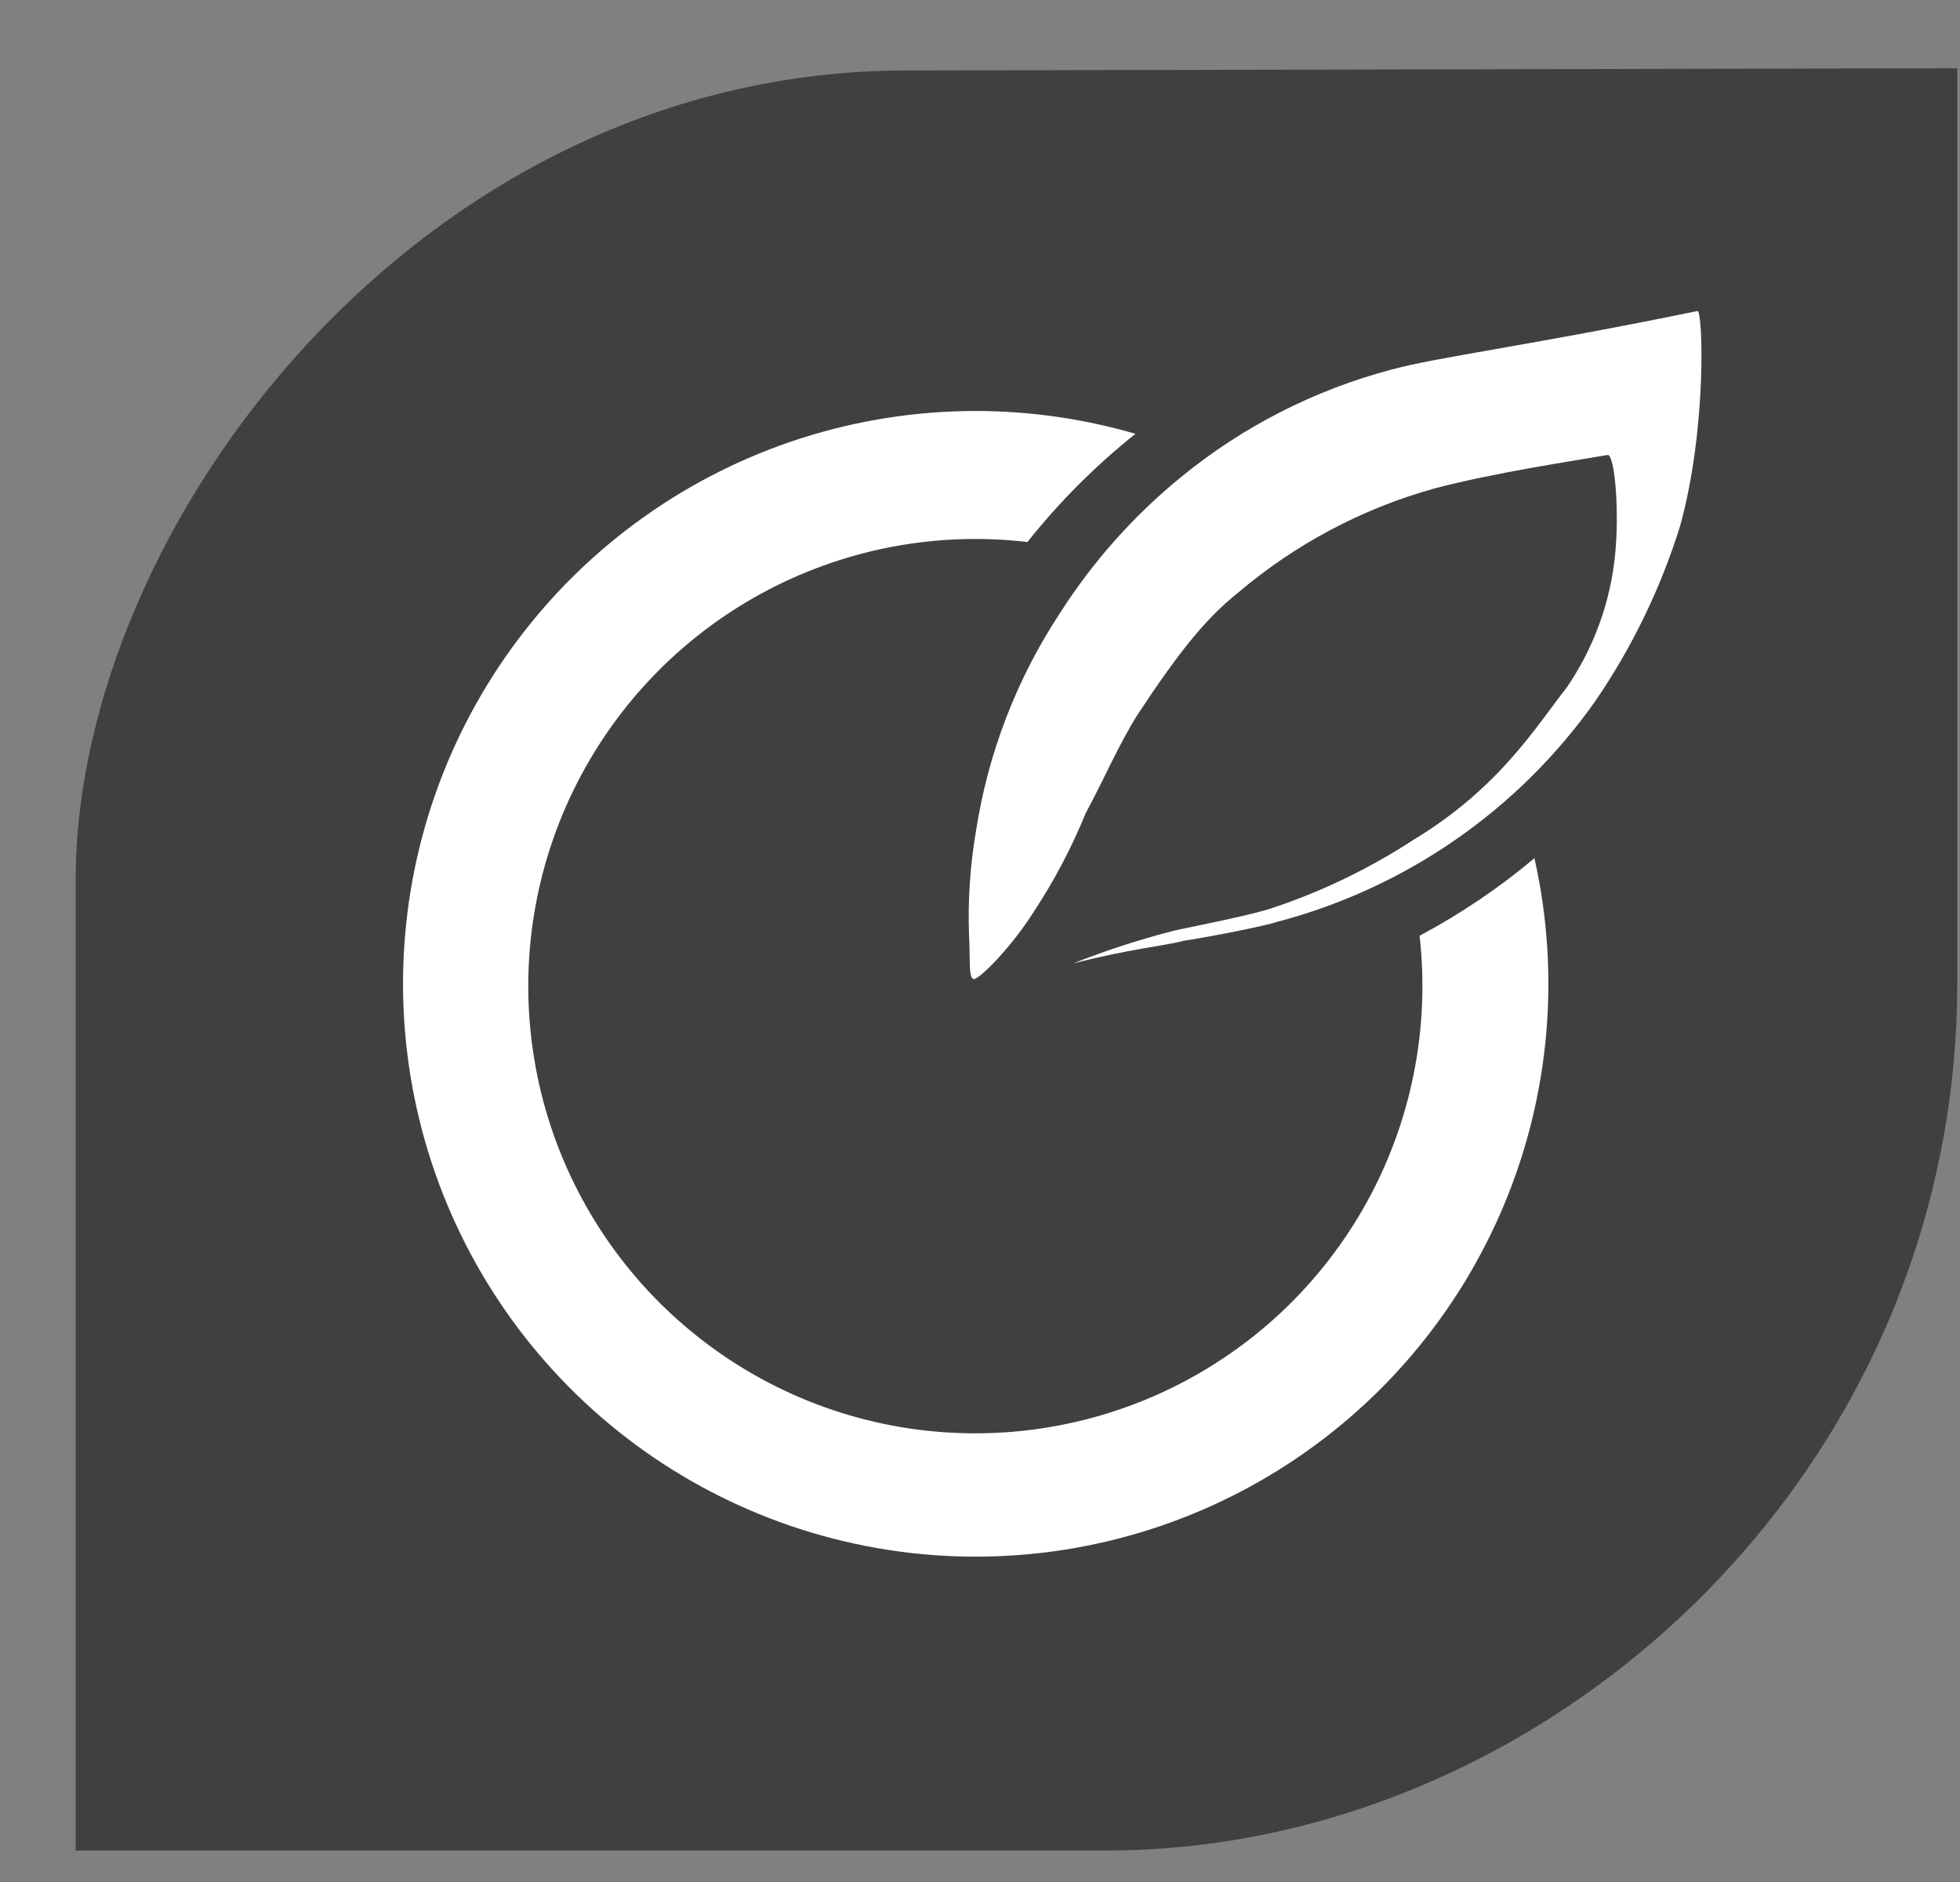 <svg width="25" height="24" viewBox="0 0 25 24" fill="none" xmlns="http://www.w3.org/2000/svg">
<rect x="0" y="0" width="25" height="24" fill="#808080" stroke="none"/>
<path fill-rule="evenodd" clip-rule="evenodd" d="M11.564 0.899L24.965 0.87C24.965 4.756 24.965 8.643 24.965 12.532C24.965 18.84 19.695 23.598 14.119 23.598H0.965C0.965 19.472 0.965 15.346 0.965 11.22C0.967 6.716 5.346 0.899 11.564 0.899Z" fill="#404040"/>
<path fill-rule="evenodd" clip-rule="evenodd" d="M12.441 5.241C13.132 5.241 13.819 5.339 14.483 5.532C13.973 5.939 13.511 6.401 13.105 6.912C11.93 6.774 10.74 7.005 9.702 7.574C8.664 8.142 7.828 9.02 7.311 10.085C6.794 11.149 6.621 12.349 6.816 13.516C7.011 14.684 7.565 15.761 8.4 16.6C9.236 17.439 10.311 17.997 11.478 18.197C12.645 18.396 13.845 18.228 14.912 17.715C15.979 17.202 16.859 16.37 17.432 15.334C18.004 14.298 18.24 13.109 18.107 11.933C18.628 11.655 19.12 11.324 19.572 10.944C19.904 12.421 19.769 13.964 19.186 15.36C18.603 16.757 17.601 17.938 16.317 18.74C15.034 19.543 13.533 19.926 12.023 19.839C10.512 19.751 9.065 19.196 7.883 18.251C6.701 17.306 5.842 16.017 5.424 14.562C5.007 13.108 5.051 11.559 5.551 10.131C6.052 8.703 6.983 7.465 8.218 6.589C9.452 5.713 10.928 5.242 12.441 5.241Z" fill="white"/>
<path fill-rule="evenodd" clip-rule="evenodd" d="M15.058 6.089C15.845 5.443 16.761 4.975 17.745 4.714C18.348 4.55 19.488 4.411 21.652 3.966C21.718 3.947 21.777 5.454 21.43 6.707C21.183 7.501 20.818 8.255 20.348 8.941C19.37 10.327 17.934 11.323 16.294 11.755C16.157 11.801 15.561 11.924 15.09 11.999C14.846 12.065 14.421 12.097 13.686 12.287C14.104 12.121 14.532 11.982 14.968 11.87C15.146 11.828 15.969 11.672 16.25 11.572C16.877 11.361 17.474 11.072 18.028 10.71C19.132 10.045 19.606 9.244 19.982 8.77C20.33 8.262 20.544 7.674 20.602 7.061C20.654 6.546 20.602 5.84 20.512 5.801C20.114 5.871 19.061 6.025 18.282 6.233C17.367 6.49 16.518 6.942 15.793 7.557C15.364 7.899 15.024 8.338 14.523 9.093C14.262 9.503 14.091 9.923 13.849 10.368C13.671 10.806 13.45 11.225 13.19 11.621C12.902 12.08 12.479 12.505 12.416 12.485C12.352 12.466 12.377 12.226 12.36 11.924C12.344 11.477 12.374 11.03 12.45 10.59C12.604 9.6 12.969 8.655 13.52 7.818C13.938 7.164 14.457 6.58 15.058 6.089Z" fill="white"/>
</svg>
